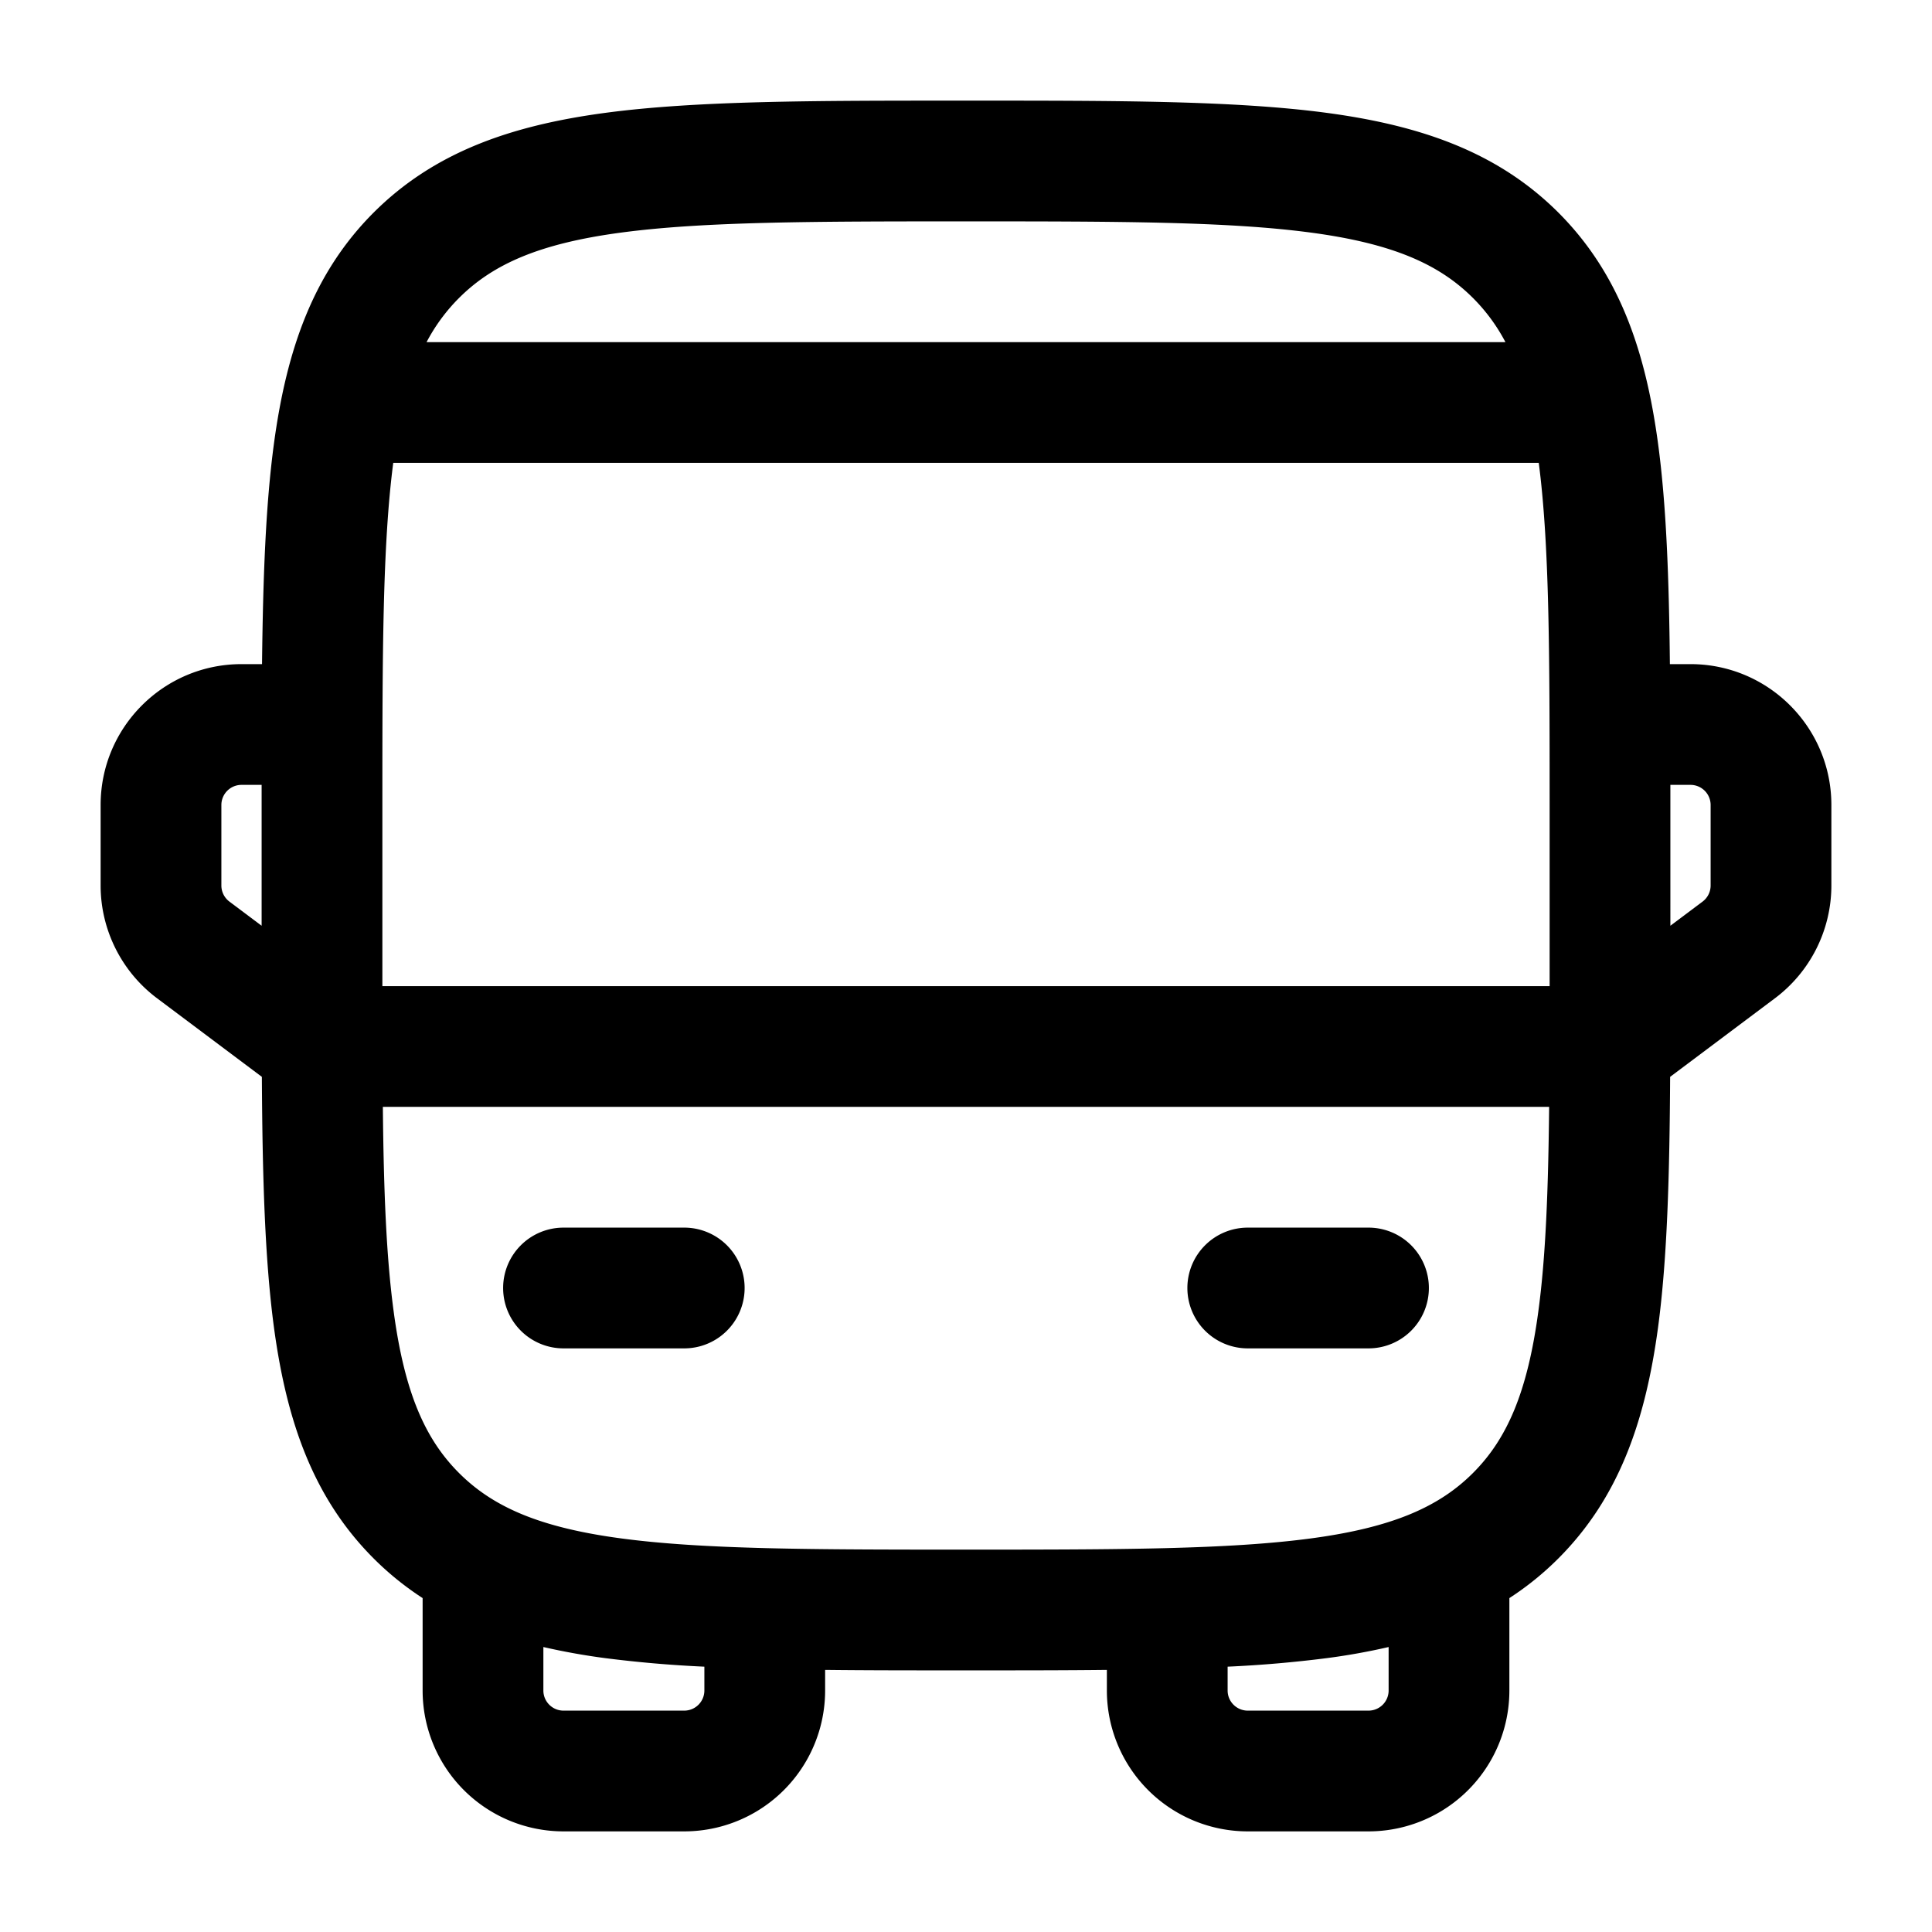 <svg xmlns="http://www.w3.org/2000/svg" width="1em" height="1em" viewBox="0 0 24 24"><path fill="currentColor" fill-rule="evenodd" d="M11.944 1.25h.112c1.838 0 3.294 0 4.433.153c1.172.158 2.121.49 2.87 1.238c.748.749 1.08 1.698 1.238 2.87c.103.764.136 1.67.147 2.739H21c.966 0 1.75.784 1.75 1.75v1c0 .55-.26 1.07-.7 1.4l-1.303.977c-.007 1.232-.036 2.26-.15 3.112c-.158 1.172-.49 2.121-1.238 2.87c-.19.19-.393.353-.609.493V21A1.75 1.75 0 0 1 17 22.75h-1.5A1.75 1.75 0 0 1 13.75 21v-.256c-.525.006-1.088.006-1.694.006h-.112c-.606 0-1.17 0-1.694-.006V21a1.75 1.75 0 0 1-1.75 1.75H7A1.75 1.75 0 0 1 5.25 21v-1.148a3.733 3.733 0 0 1-.609-.493c-.748-.749-1.08-1.698-1.238-2.87c-.114-.852-.143-1.88-.15-3.112L1.95 12.4c-.44-.33-.7-.85-.7-1.4v-1c0-.966.784-1.75 1.75-1.75h.255c.012-1.069.045-1.975.148-2.739c.158-1.172.49-2.121 1.238-2.87c.749-.748 1.698-1.08 2.87-1.238c1.14-.153 2.595-.153 4.433-.153M3.25 9.75H3a.25.25 0 0 0-.25.25v1a.25.25 0 0 0 .1.2l.4.3V9.944zm1.506 4c.01 1.034.042 1.858.134 2.54c.135 1.005.389 1.585.812 2.008c.423.423 1.003.677 2.009.812c1.028.138 2.382.14 4.289.14c1.907 0 3.262-.002 4.29-.14c1.005-.135 1.585-.389 2.008-.812c.423-.423.677-1.003.812-2.009c.092-.68.123-1.505.134-2.539zm14.494-1.5H4.75V10c0-1.883.002-3.227.135-4.25h14.23c.133 1.023.135 2.367.135 4.25v2zm1.5-.75l.4-.3a.25.25 0 0 0 .1-.2v-1a.25.25 0 0 0-.25-.25h-.25v.194zm-2.049-7.25a2.251 2.251 0 0 0-.403-.548c-.423-.423-1.003-.677-2.009-.812c-1.028-.138-2.382-.14-4.289-.14c-1.907 0-3.261.002-4.29.14c-1.005.135-1.585.389-2.008.812a2.26 2.26 0 0 0-.403.548zM6.75 20.46V21c0 .138.112.25.25.25h1.5a.25.25 0 0 0 .25-.25v-.296a15.1 15.1 0 0 1-1.239-.107a8.248 8.248 0 0 1-.761-.137m8.5.244V21c0 .138.112.25.25.25H17a.25.25 0 0 0 .25-.25v-.54a8.057 8.057 0 0 1-.761.137a15.1 15.1 0 0 1-1.239.107M6.25 16a.75.75 0 0 1 .75-.75h1.5a.75.75 0 0 1 0 1.5H7a.75.75 0 0 1-.75-.75m8.5 0a.75.75 0 0 1 .75-.75H17a.75.75 0 0 1 0 1.5h-1.5a.75.75 0 0 1-.75-.75" clip-rule="evenodd"/></svg>